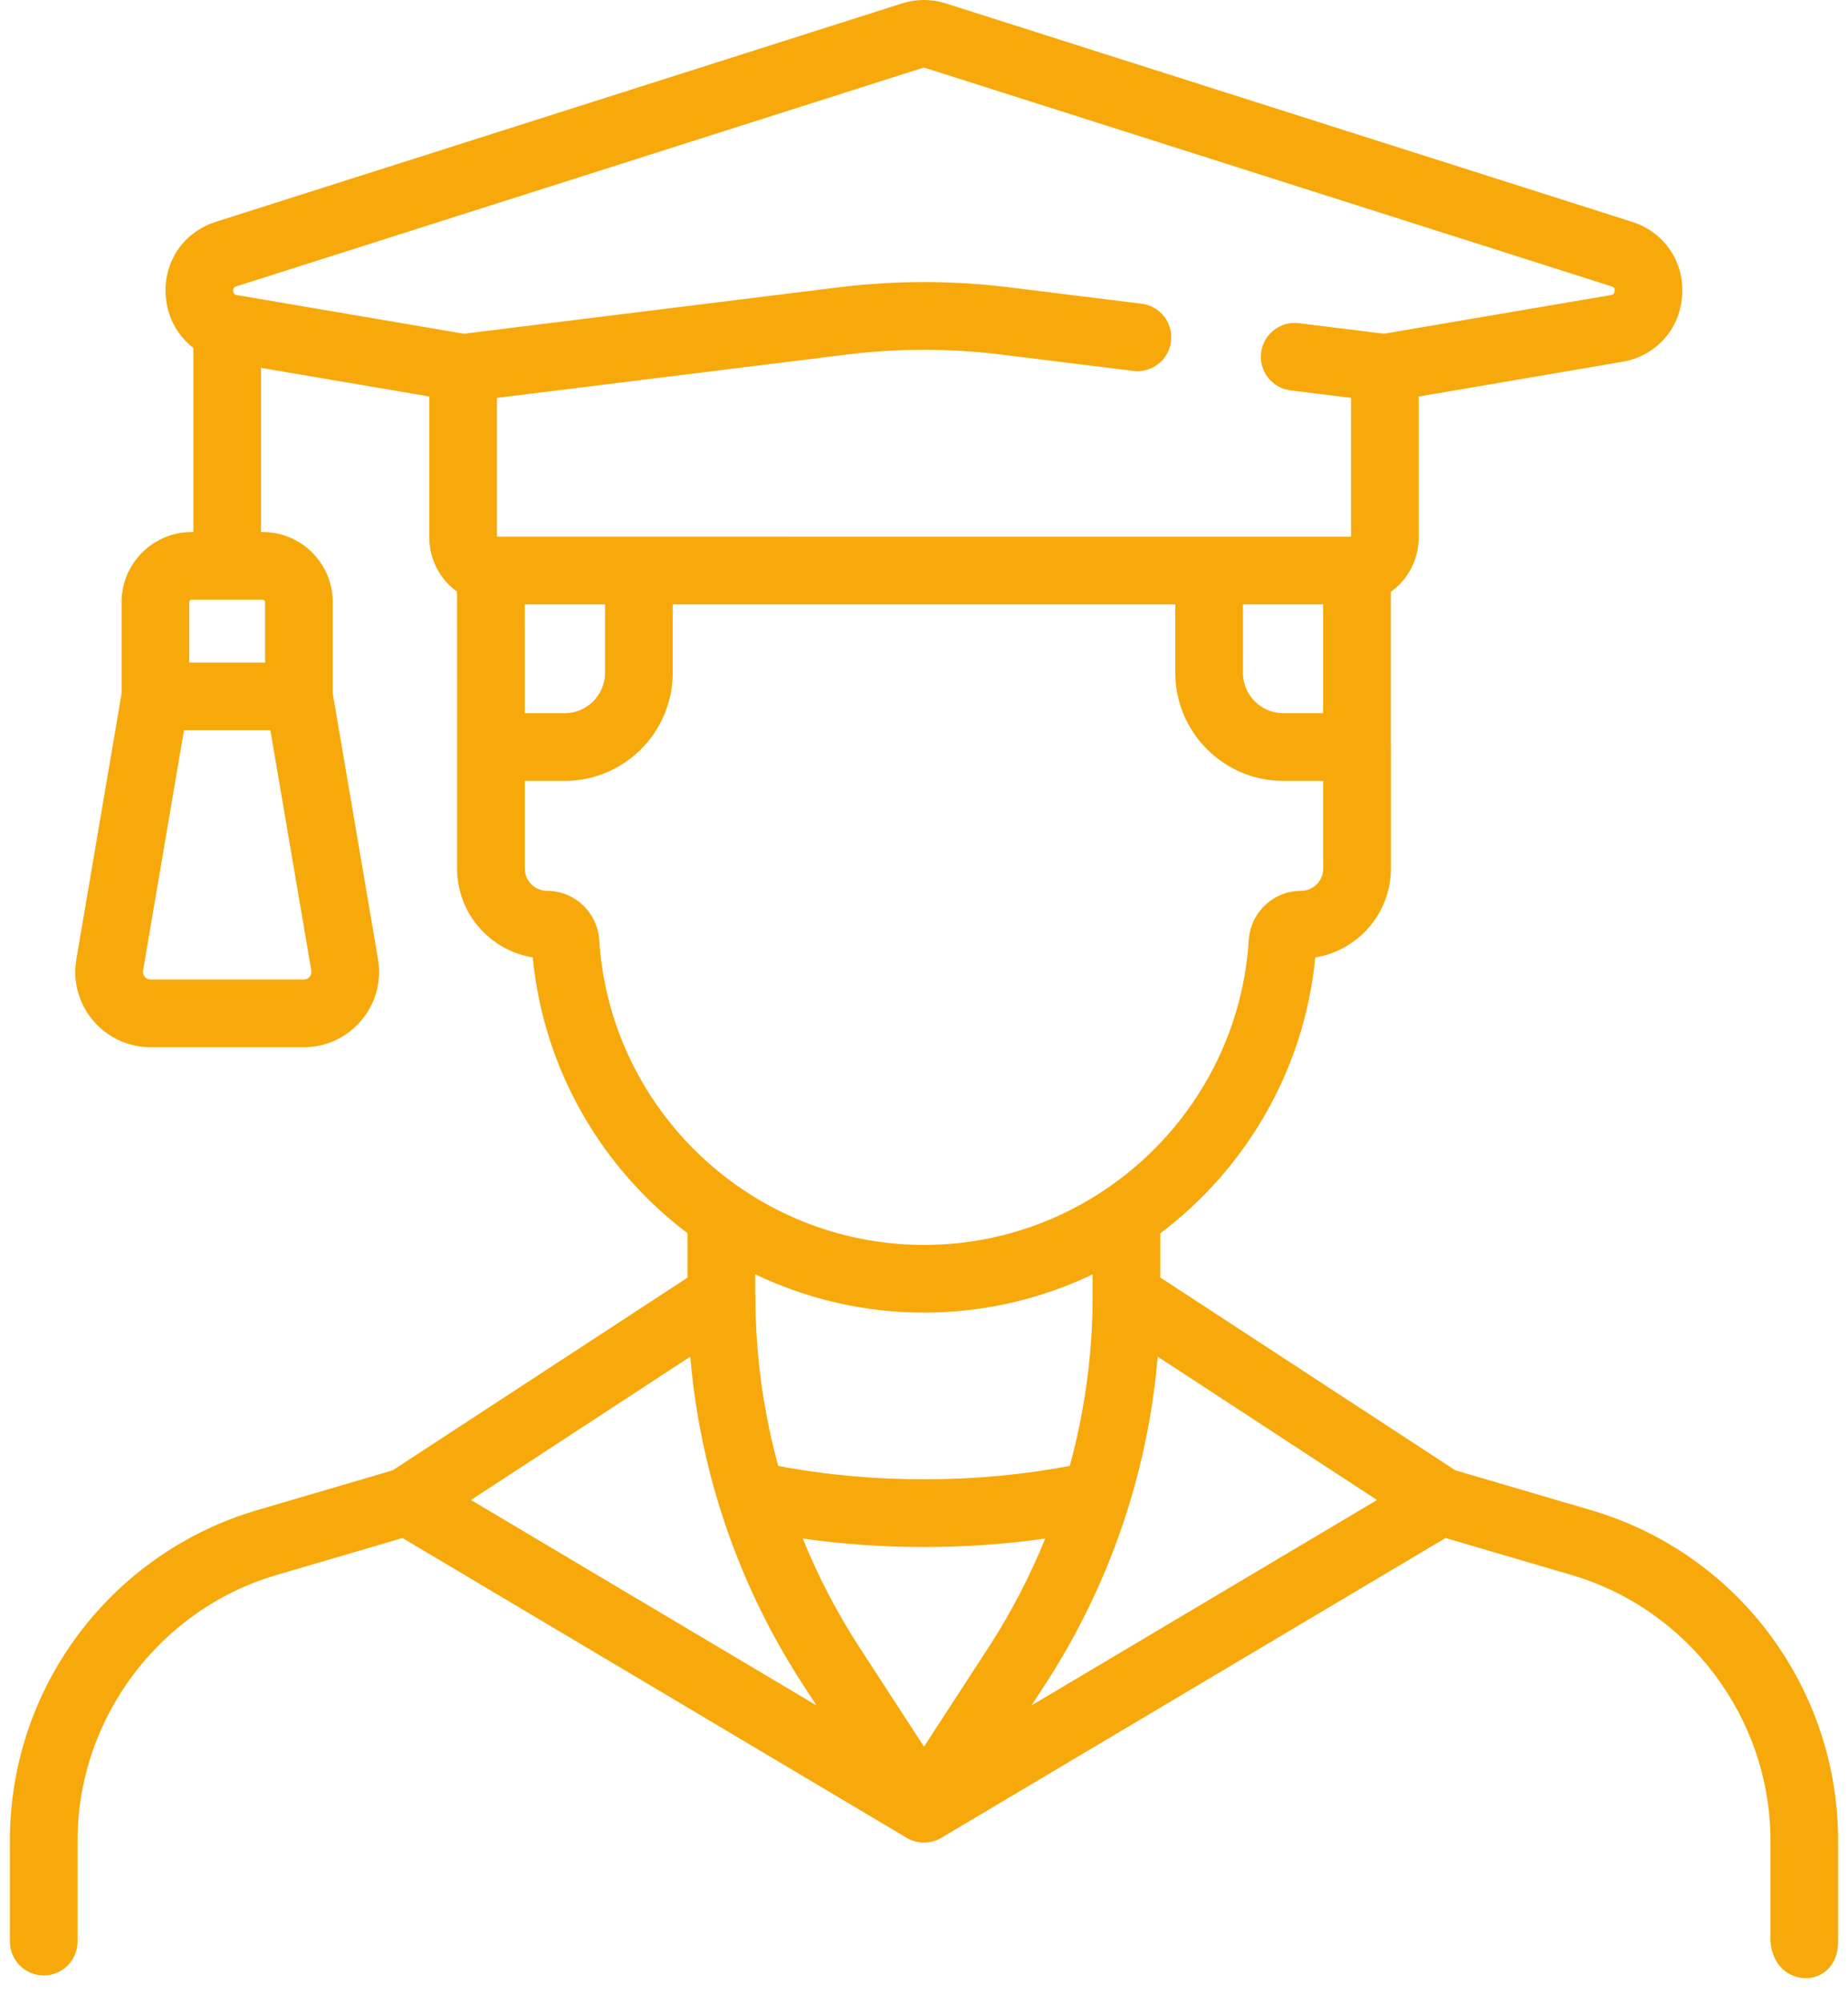 <svg width="72" height="78" viewBox="0 0 72 78" fill="none" xmlns="http://www.w3.org/2000/svg">
<path d="M61.981 58.799L56.699 57.248L45.207 49.742V48.022C48.534 45.512 50.819 41.676 51.244 37.279C52.912 37.01 54.191 35.56 54.191 33.817V29.088C54.191 29.07 54.189 29.052 54.188 29.033V23.043C54.853 22.567 55.275 21.791 55.275 20.921V15.439L63.205 14.088C64.509 13.866 65.446 12.831 65.538 11.512C65.63 10.193 64.845 9.038 63.586 8.637L36.85 0.133C36.292 -0.044 35.703 -0.044 35.145 0.133L8.409 8.637C7.149 9.038 6.364 10.193 6.456 11.512C6.515 12.35 6.915 13.072 7.533 13.545V20.715H7.468C5.962 20.715 4.737 21.94 4.737 23.445V27.004L2.975 37.349C2.67 39.138 4.048 40.776 5.868 40.776H11.835C13.65 40.776 15.033 39.142 14.728 37.349L12.965 27.004V23.445C12.965 21.94 11.741 20.715 10.235 20.715H10.17V14.323L16.725 15.439V20.921C16.725 21.787 17.145 22.561 17.807 23.038L17.809 29.088V33.817C17.809 35.561 19.088 37.01 20.757 37.279C21.181 41.674 23.463 45.508 26.788 48.018V49.746L15.298 57.25L10.02 58.8C4.373 60.457 0.385 65.642 0.385 71.669V75.598C0.385 76.326 0.975 76.917 1.703 76.917C2.431 76.917 3.021 76.327 3.021 75.598V71.669C3.021 66.919 6.205 62.667 10.763 61.329L15.681 59.886L35.327 71.56C35.726 71.797 36.254 71.81 36.674 71.56L56.321 59.885L61.239 61.329C65.796 62.667 68.979 66.918 68.979 71.668V75.598C69.125 77.5 71.615 77.5 71.615 75.598V71.668C71.615 65.783 67.764 60.496 61.981 58.799ZM11.835 38.139H5.868C5.683 38.139 5.543 37.975 5.574 37.792L7.168 28.434H10.534L12.129 37.792C12.16 37.974 12.02 38.139 11.835 38.139ZM10.329 23.445V25.797H7.374V23.445C7.374 23.393 7.416 23.351 7.468 23.351H10.235C10.287 23.351 10.329 23.393 10.329 23.445ZM31.285 65.597L31.81 66.403L18.35 58.405L26.893 52.825C27.281 57.371 28.779 61.745 31.285 65.597ZM31.276 59.906C34.379 60.346 37.619 60.347 40.724 59.906C40.124 61.382 39.385 62.806 38.505 64.159L36 68.009L33.495 64.159C32.615 62.806 31.876 61.382 31.276 59.906ZM40.715 65.597C43.221 61.745 44.719 57.371 45.106 52.825L53.65 58.405L40.19 66.403L40.715 65.597ZM48.427 23.533H51.551V27.769H50C49.133 27.769 48.426 27.064 48.426 26.196L48.427 23.533ZM9.208 11.15L35.944 2.645C35.979 2.634 36.016 2.634 36.05 2.646L62.787 11.15C62.842 11.167 62.918 11.191 62.908 11.328C62.898 11.466 62.82 11.479 62.763 11.489L53.923 12.994L50.604 12.584C49.882 12.494 49.224 13.008 49.134 13.73C49.045 14.453 49.559 15.111 50.281 15.2L52.638 15.492V20.897L19.362 20.896V15.492L33.004 13.804C34.991 13.558 37.005 13.558 38.991 13.804L44.154 14.442C44.877 14.532 45.535 14.018 45.624 13.296C45.714 12.573 45.2 11.915 44.478 11.826L39.315 11.187C37.114 10.915 34.882 10.915 32.68 11.187L18.074 12.995L9.231 11.489C9.174 11.479 9.096 11.466 9.086 11.328C9.077 11.191 9.153 11.167 9.208 11.15ZM20.445 27.769L20.444 23.533H23.573V26.196C23.573 27.064 22.867 27.77 21.999 27.77L20.445 27.769ZM23.347 36.601C23.279 35.528 22.387 34.687 21.316 34.687C20.836 34.687 20.446 34.297 20.446 33.817V30.406H21.999C24.321 30.406 26.21 28.517 26.21 26.196V23.533H45.79V26.196C45.79 28.517 47.679 30.406 50 30.406H51.554V33.817C51.554 34.297 51.164 34.687 50.684 34.687C49.613 34.687 48.721 35.528 48.653 36.602C48.233 43.258 42.675 48.473 36 48.473C29.325 48.473 23.767 43.258 23.347 36.601ZM36 51.109C38.345 51.109 40.573 50.573 42.57 49.62V50.455C42.57 52.709 42.266 54.933 41.681 57.077C38.098 57.761 34.047 57.788 30.319 57.077C29.734 54.933 29.43 52.71 29.43 50.455C29.43 50.427 29.426 50.4 29.424 50.373C29.424 50.367 29.424 50.362 29.424 50.356V49.617C31.422 50.572 33.653 51.109 36 51.109Z" fill="#F7A90B"/>
</svg>
